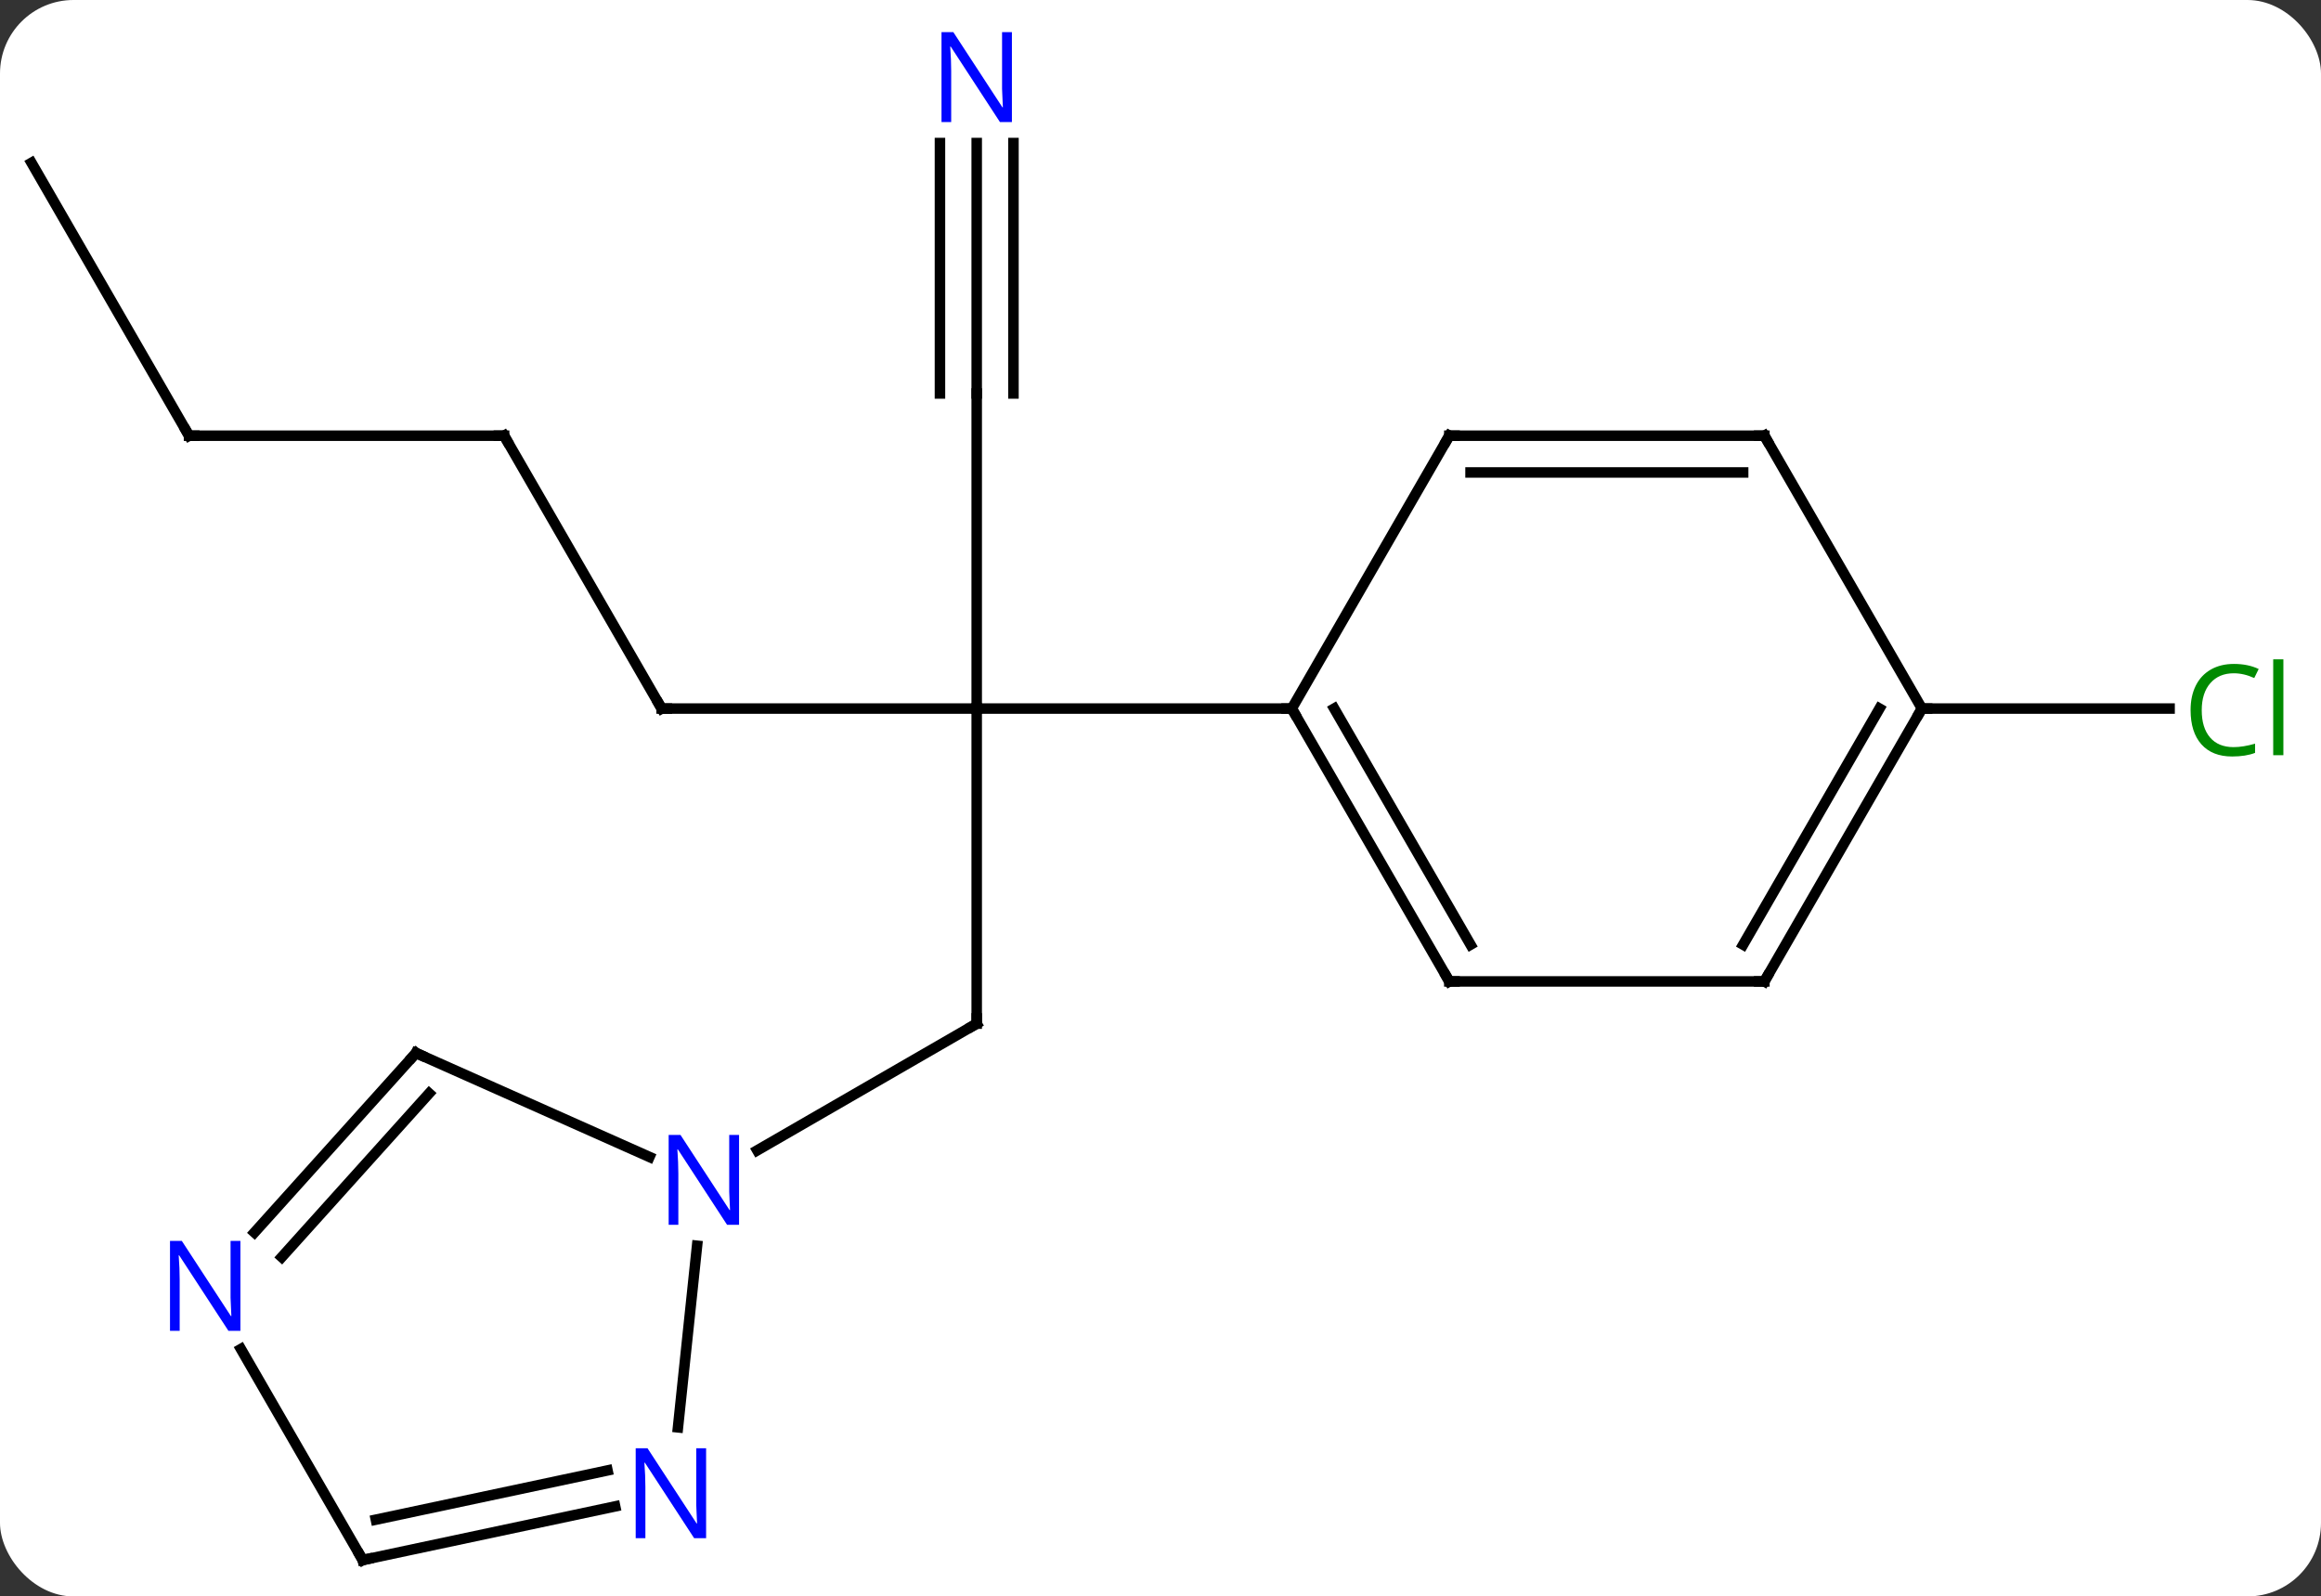 <svg width="221" viewBox="0 0 221 152" style="fill-opacity:1; color-rendering:auto; color-interpolation:auto; text-rendering:auto; stroke:black; stroke-linecap:square; stroke-miterlimit:10; shape-rendering:auto; stroke-opacity:1; fill:black; stroke-dasharray:none; font-weight:normal; stroke-width:1; font-family:'Open Sans'; font-style:normal; stroke-linejoin:miter; font-size:12; stroke-dashoffset:0; image-rendering:auto;" height="152" class="cas-substance-image" xmlns:xlink="http://www.w3.org/1999/xlink" xmlns="http://www.w3.org/2000/svg"><rect x="0" y="0" width="221" height="152" fill="#333333" stroke="none"/><svg class="cas-substance-single-component"><rect y="0" x="0" width="221" stroke="none" ry="7" rx="7" height="152" fill="white" class="cas-substance-group"/><svg y="0" x="0" width="221" viewBox="0 0 221 152" style="fill:black;" height="152" class="cas-substance-single-component-image"><svg><g><g transform="translate(108,78)" style="text-rendering:geometricPrecision; color-rendering:optimizeQuality; color-interpolation:linearRGB; stroke-linecap:butt; image-rendering:optimizeQuality;"><line y2="19.464" y1="-10.536" x2="-15" x1="-15" style="fill:none;"/><line y2="-10.536" y1="-10.536" x2="-45" x1="-15" style="fill:none;"/><line y2="-40.536" y1="-10.536" x2="-15" x1="-15" style="fill:none;"/><line y2="-10.536" y1="-10.536" x2="15" x1="-15" style="fill:none;"/><line y2="31.529" y1="19.464" x2="-35.896" x1="-15" style="fill:none;"/><line y2="-36.516" y1="-10.536" x2="-60" x1="-45" style="fill:none;"/><line y2="-64.38" y1="-40.536" x2="-15" x1="-15" style="fill:none;"/><line y2="-64.38" y1="-40.536" x2="-18.5" x1="-18.5" style="fill:none;"/><line y2="-64.38" y1="-40.536" x2="-11.5" x1="-11.5" style="fill:none;"/><line y2="-36.516" y1="-36.516" x2="-90" x1="-60" style="fill:none;"/><line y2="-62.499" y1="-36.516" x2="-105" x1="-90" style="fill:none;"/><line y2="-10.536" y1="-10.536" x2="75" x1="98.582" style="fill:none;"/><line y2="15.444" y1="-10.536" x2="30" x1="15" style="fill:none;"/><line y2="11.944" y1="-10.536" x2="32.021" x1="19.041" style="fill:none;"/><line y2="-36.516" y1="-10.536" x2="30" x1="15" style="fill:none;"/><line y2="15.444" y1="15.444" x2="60" x1="30" style="fill:none;"/><line y2="-36.516" y1="-36.516" x2="60" x1="30" style="fill:none;"/><line y2="-33.016" y1="-33.016" x2="57.979" x1="32.021" style="fill:none;"/><line y2="-10.536" y1="15.444" x2="75" x1="60" style="fill:none;"/><line y2="-10.536" y1="11.944" x2="70.959" x1="57.979" style="fill:none;"/><line y2="-10.536" y1="-36.516" x2="75" x1="60" style="fill:none;"/><line y2="22.26" y1="32.158" x2="-68.388" x1="-46.159" style="fill:none;"/><line y2="57.904" y1="40.609" x2="-43.445" x1="-41.626" style="fill:none;"/><line y2="39.347" y1="22.26" x2="-83.771" x1="-68.388" style="fill:none;"/><line y2="41.689" y1="26.104" x2="-81.17" x1="-67.139" style="fill:none;"/><line y2="70.536" y1="65.427" x2="-73.461" x1="-49.426" style="fill:none;"/><line y2="66.692" y1="62.004" x2="-72.212" x1="-50.154" style="fill:none;"/><line y2="70.536" y1="50.444" x2="-73.461" x1="-85.061" style="fill:none;"/><path style="fill:none; stroke-miterlimit:5;" d="M-15 18.964 L-15 19.464 L-15.433 19.714"/><path style="fill:none; stroke-miterlimit:5;" d="M-44.5 -10.536 L-45 -10.536 L-45.25 -10.969"/><path style="fill:none; stroke-miterlimit:5;" d="M-59.75 -36.083 L-60 -36.516 L-60.5 -36.516"/></g><g transform="translate(108,78)" style="stroke-linecap:butt; fill:rgb(0,5,255); text-rendering:geometricPrecision; color-rendering:optimizeQuality; image-rendering:optimizeQuality; font-family:'Open Sans'; stroke:rgb(0,5,255); color-interpolation:linearRGB; stroke-miterlimit:5;"><path style="stroke:none;" d="M-11.648 -66.38 L-12.789 -66.38 L-17.477 -73.567 L-17.523 -73.567 Q-17.43 -72.302 -17.43 -71.255 L-17.43 -66.38 L-18.352 -66.38 L-18.352 -74.942 L-17.227 -74.942 L-12.555 -67.786 L-12.508 -67.786 Q-12.508 -67.942 -12.555 -68.802 Q-12.602 -69.661 -12.586 -70.036 L-12.586 -74.942 L-11.648 -74.942 L-11.648 -66.38 Z"/><path style="fill:none; stroke:black;" d="M-89.5 -36.516 L-90 -36.516 L-90.25 -36.949"/><path style="fill:rgb(0,138,0); stroke:none;" d="M104.691 -13.895 Q103.285 -13.895 102.465 -12.958 Q101.644 -12.02 101.644 -10.38 Q101.644 -8.708 102.434 -7.786 Q103.223 -6.864 104.676 -6.864 Q105.582 -6.864 106.723 -7.192 L106.723 -6.317 Q105.832 -5.973 104.535 -5.973 Q102.644 -5.973 101.613 -7.13 Q100.582 -8.286 100.582 -10.395 Q100.582 -11.723 101.074 -12.716 Q101.566 -13.708 102.504 -14.247 Q103.441 -14.786 104.707 -14.786 Q106.051 -14.786 107.066 -14.302 L106.644 -13.442 Q105.66 -13.895 104.691 -13.895 ZM109.418 -6.098 L108.449 -6.098 L108.449 -15.223 L109.418 -15.223 L109.418 -6.098 Z"/><path style="fill:none; stroke:black;" d="M15.25 -10.103 L15 -10.536 L14.5 -10.536"/><path style="fill:none; stroke:black;" d="M29.75 15.011 L30 15.444 L30.5 15.444"/><path style="fill:none; stroke:black;" d="M29.75 -36.083 L30 -36.516 L30.5 -36.516"/><path style="fill:none; stroke:black;" d="M59.5 15.444 L60 15.444 L60.25 15.011"/><path style="fill:none; stroke:black;" d="M59.5 -36.516 L60 -36.516 L60.25 -36.083"/><path style="fill:none; stroke:black;" d="M74.75 -10.103 L75 -10.536 L75.5 -10.536"/><path style="stroke:none;" d="M-37.628 38.62 L-38.769 38.62 L-43.457 31.433 L-43.503 31.433 Q-43.41 32.698 -43.41 33.745 L-43.41 38.62 L-44.332 38.62 L-44.332 30.058 L-43.207 30.058 L-38.535 37.214 L-38.488 37.214 Q-38.488 37.058 -38.535 36.198 Q-38.582 35.339 -38.566 34.964 L-38.566 30.058 L-37.628 30.058 L-37.628 38.62 Z"/><path style="fill:none; stroke:black;" d="M-67.931 22.463 L-68.388 22.26 L-68.722 22.632"/><path style="stroke:none;" d="M-40.766 68.455 L-41.907 68.455 L-46.595 61.268 L-46.641 61.268 Q-46.548 62.533 -46.548 63.58 L-46.548 68.455 L-47.47 68.455 L-47.47 59.893 L-46.345 59.893 L-41.673 67.049 L-41.626 67.049 Q-41.626 66.893 -41.673 66.033 Q-41.72 65.174 -41.704 64.799 L-41.704 59.893 L-40.766 59.893 L-40.766 68.455 Z"/><path style="stroke:none;" d="M-85.109 48.712 L-86.25 48.712 L-90.938 41.525 L-90.984 41.525 Q-90.891 42.79 -90.891 43.837 L-90.891 48.712 L-91.813 48.712 L-91.813 40.15 L-90.688 40.15 L-86.016 47.306 L-85.969 47.306 Q-85.969 47.15 -86.016 46.29 Q-86.063 45.431 -86.047 45.056 L-86.047 40.15 L-85.109 40.15 L-85.109 48.712 Z"/><path style="fill:none; stroke:black;" d="M-72.972 70.432 L-73.461 70.536 L-73.711 70.103"/></g></g></svg></svg></svg></svg>